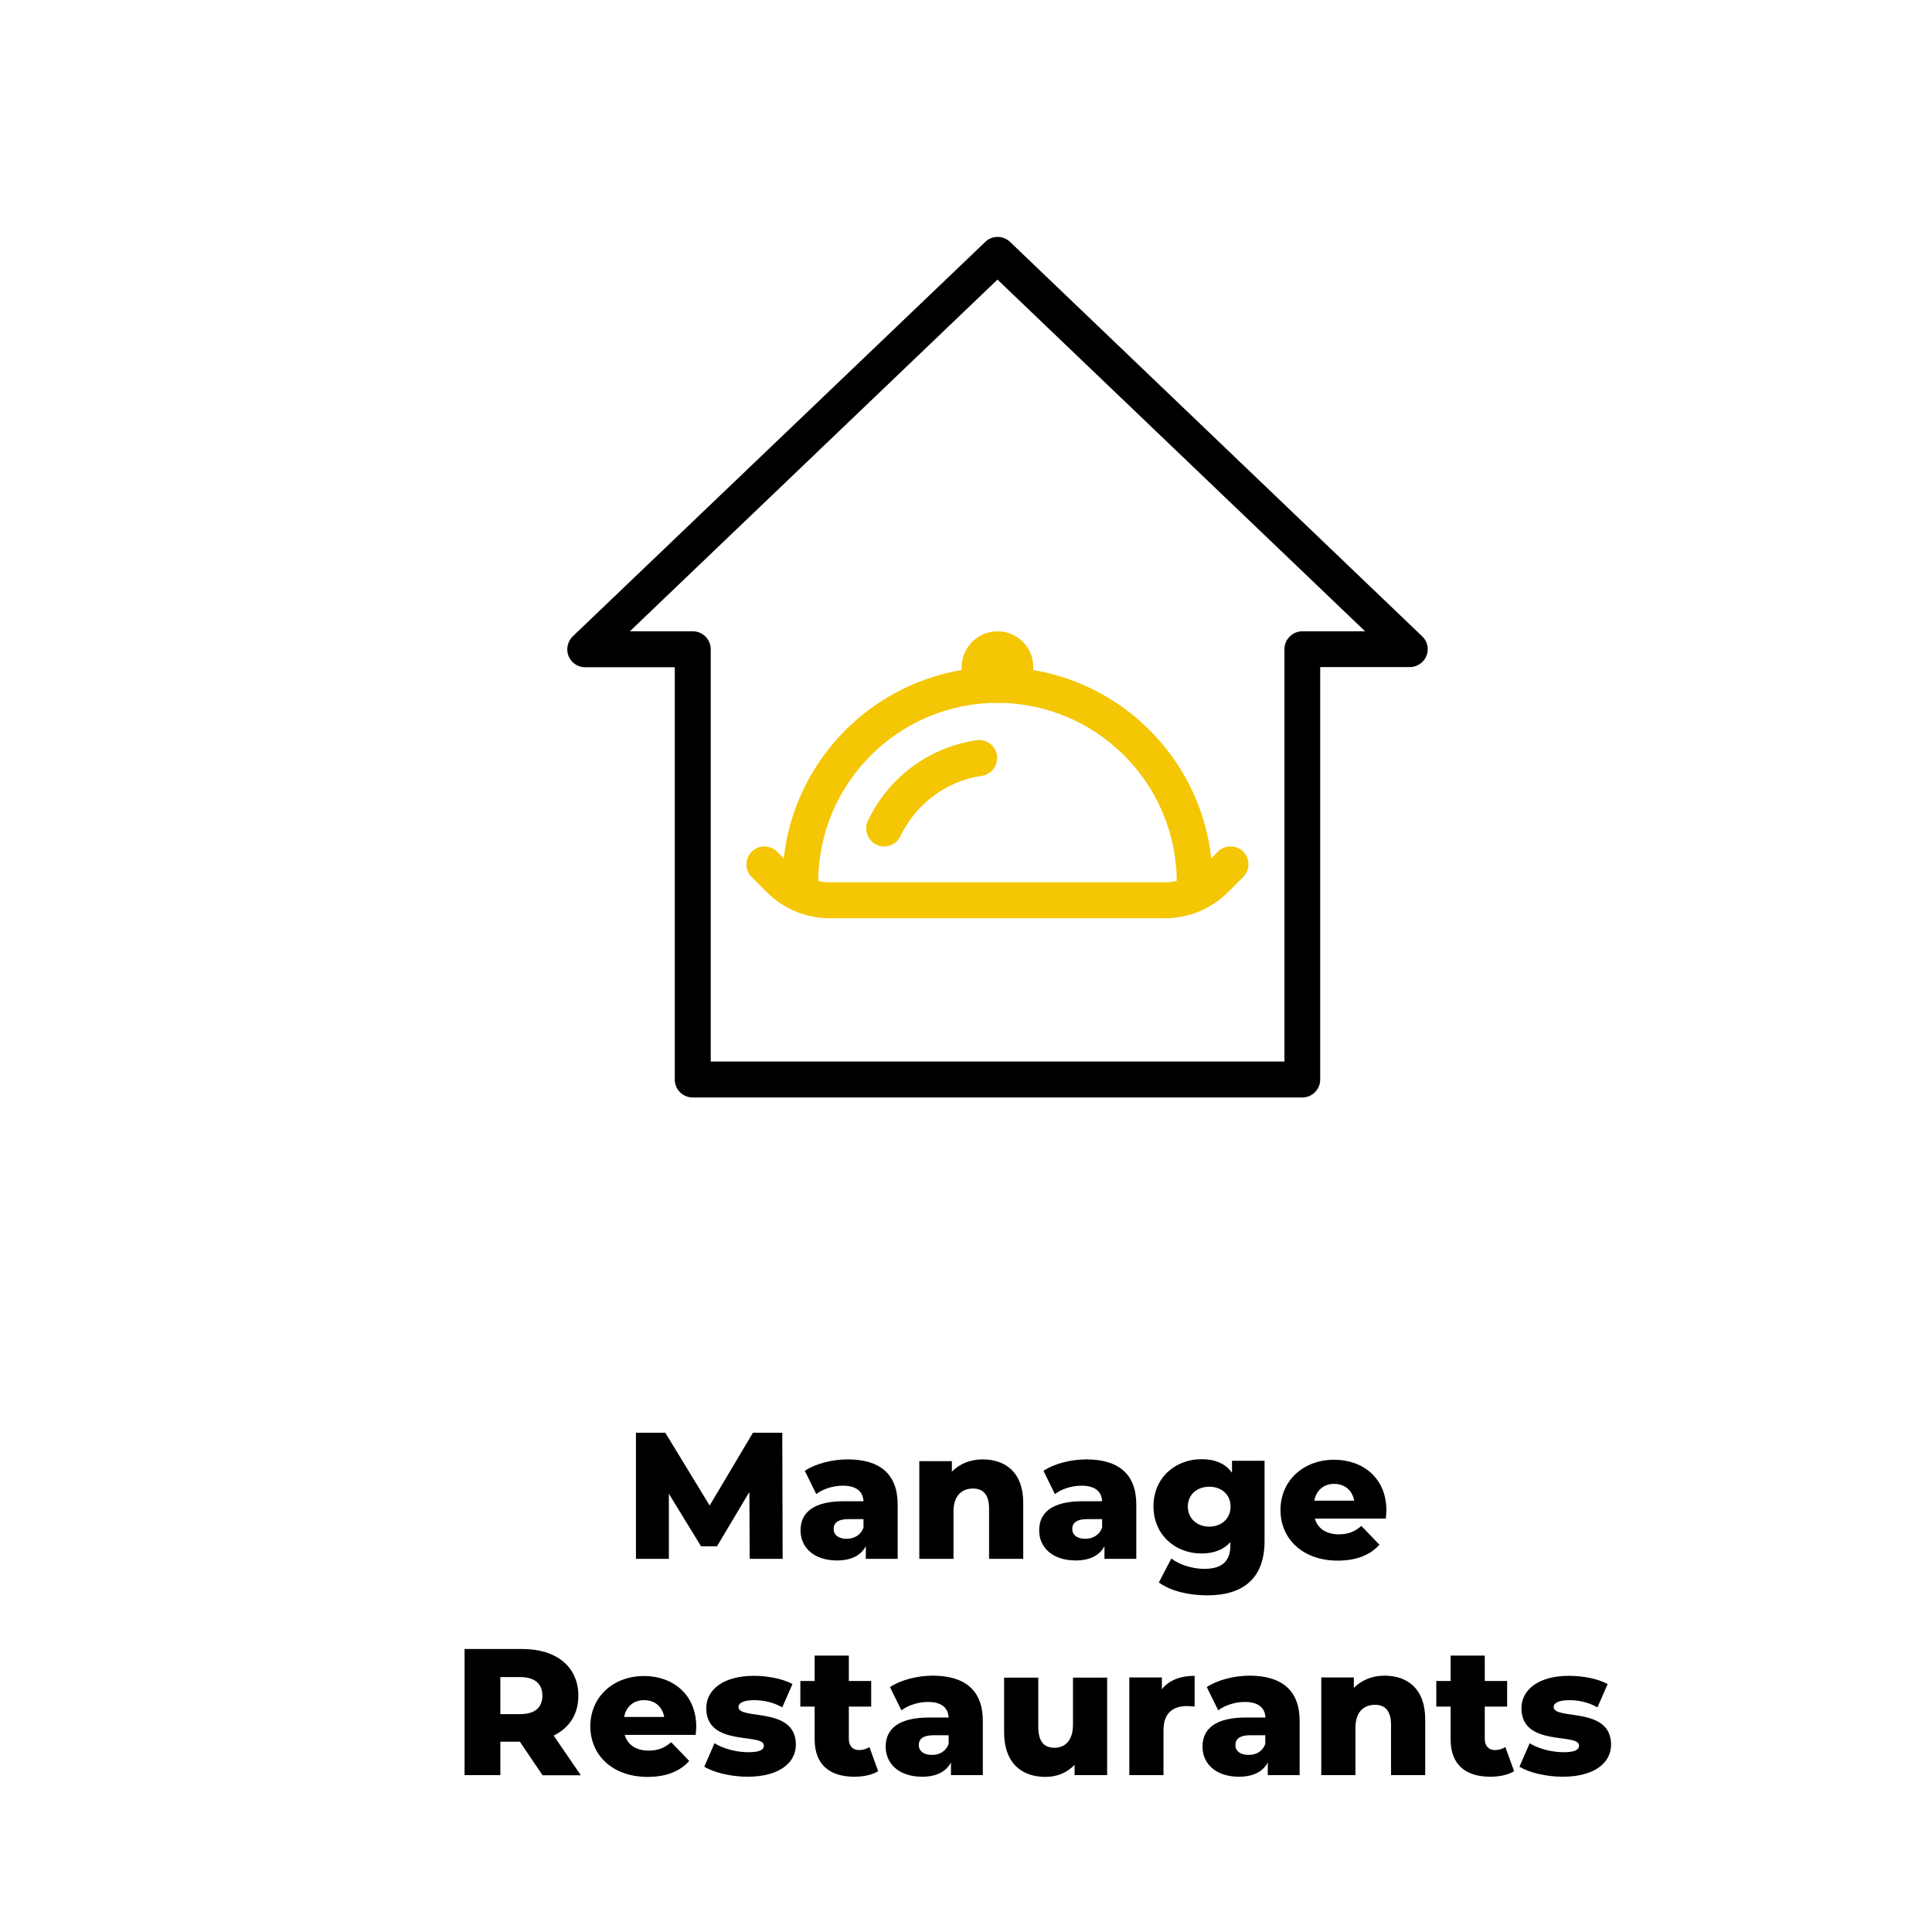 <?xml version="1.0" encoding="utf-8"?>
<!-- Generator: Adobe Illustrator 25.0.0, SVG Export Plug-In . SVG Version: 6.00 Build 0)  -->
<svg version="1.1" id="Layer_1" xmlns="http://www.w3.org/2000/svg" xmlns:xlink="http://www.w3.org/1999/xlink" x="0px" y="0px"
	 viewBox="0 0 1080 1080" style="enable-background:new 0 0 1080 1080;" xml:space="preserve">
<style type="text/css">
	.st0{fill:#F4C603;}
	.st1{fill:#141414;}
</style>
<g>
	<g>
		<g>
			<g>
				<path class="st0" d="M557.3,422.3c-0.8-5.5-5.9-9.3-11.4-8.5c-26.5,3.9-49.2,20.7-60.7,45c-2.4,5-0.2,11,4.7,13.4
					c1.4,0.6,2.8,1,4.3,1c3.7,0,7.4-2.1,9.1-5.7c8.7-18.2,25.7-30.9,45.5-33.8C554.3,432.9,558.1,427.8,557.3,422.3z"/>
			</g>
		</g>
		<g>
			<g>
				<g>
					<path d="M795,355.7L564.6,135.2c-3.9-3.7-10-3.7-13.8,0L320.2,355.7c-2.9,2.8-3.9,7.2-2.4,11c1.5,3.8,5.2,6.3,9.3,6.3h50.1
						v230.5c0,5.5,4.5,10,10,10H728c5.5,0,10-4.5,10-10V372.9h50.1c4.1,0,7.8-2.5,9.3-6.3C798.9,362.8,798,358.5,795,355.7z
						 M728,352.9c-5.5,0-10,4.5-10,10v230.5H397.3V362.9c0-5.5-4.5-10-10-10h-35.2l205.5-196.6l205.5,196.6H728z"/>
				</g>
			</g>
			<g>
				<g>
					<path class="st0" d="M695,476.1c-3.9-3.9-10.3-3.9-14.2,0l-8.3,8.3c-5.7,5.7-13.2,8.8-21.3,8.8H464c-8,0-15.6-3.1-21.3-8.8
						l-8.3-8.3c-3.9-3.9-10.3-3.9-14.2,0c-3.9,3.9-3.9,10.3,0,14.2l8.3,8.3c9.5,9.5,22,14.7,35.4,14.7h187.2
						c13.4,0,26-5.2,35.5-14.7l8.3-8.3C698.9,486.3,698.9,480,695,476.1z"/>
				</g>
			</g>
			<g>
				<g>
					<path class="st0" d="M557.6,372.9c-66.3,0-120.2,53.9-120.2,120.2c0,5.5,4.5,10,10,10s10-4.5,10-10
						c0-55.3,45-100.2,100.2-100.2s100.2,45,100.2,100.2c0,5.5,4.5,10,10,10s10-4.5,10-10C677.9,426.9,624,372.9,557.6,372.9z"/>
				</g>
			</g>
		</g>
		<g>
			<g>
				<path class="st0" d="M557.6,352.9c-11,0-20,9-20,20c0,11,9,20,20,20c11,0,20-9,20-20S568.7,352.9,557.6,352.9z"/>
			</g>
		</g>
	</g>
	<g>
		<path d="M419.1,871.4l-0.2-37.4l-18.1,30.4h-8.9l-18-29.4v36.4h-18.4v-70.5h16.4l24.8,40.7l24.2-40.7h16.4l0.2,70.5H419.1z"/>
		<path d="M501.8,841.1v30.3H484v-7.1c-2.7,5.2-8.2,8-16.1,8c-13.1,0-20.4-7.4-20.4-16.8c0-10.1,7.4-16.3,24.3-16.3h10.9
			c-0.3-5.5-4-8.7-11.6-8.7c-5.2,0-11.1,1.8-14.8,4.7l-6.4-13c6.2-4.1,15.5-6.4,24.1-6.4C491.6,815.9,501.8,823.7,501.8,841.1z
			 M482.7,853.9v-4.7h-8.3c-6.1,0-8.4,2.2-8.4,5.5c0,3.2,2.6,5.5,7.2,5.5C477.4,860.2,481.2,858.2,482.7,853.9z"/>
		<path d="M572,840.2v31.2h-19.1v-28.1c0-7.9-3.4-11.2-9-11.2c-6.1,0-10.9,3.8-10.9,12.9v26.4h-19.1v-54.6h18.2v5.9
			c4.3-4.5,10.5-6.9,17.3-6.9C562.3,815.9,572,823.2,572,840.2z"/>
		<path d="M635.2,841.1v30.3h-17.8v-7.1c-2.7,5.2-8.2,8-16.1,8c-13.1,0-20.4-7.4-20.4-16.8c0-10.1,7.4-16.3,24.3-16.3h10.9
			c-0.3-5.5-4-8.7-11.6-8.7c-5.2,0-11.1,1.8-14.8,4.7l-6.4-13c6.2-4.1,15.5-6.4,24.1-6.4C625,815.9,635.2,823.7,635.2,841.1z
			 M616.1,853.9v-4.7h-8.3c-6.1,0-8.4,2.2-8.4,5.5c0,3.2,2.6,5.5,7.2,5.5C610.8,860.2,614.6,858.2,616.1,853.9z"/>
		<path d="M706.9,816.8v44.6c0,20.7-11.7,30.4-32,30.4c-10.5,0-20.5-2.4-27.1-7.2l7-13.4c4.5,3.6,12,5.8,18.4,5.8
			c10.3,0,14.6-4.6,14.6-13.2v-1.8c-3.7,4.3-9.3,6.4-16.2,6.4c-14.5,0-26.8-10.3-26.8-26.4c0-16,12.3-26.3,26.8-26.3
			c7.6,0,13.4,2.4,17.1,7.6v-6.7H706.9z M687.9,842.2c0-6.7-5-11.1-11.9-11.1c-6.9,0-12,4.4-12,11.1c0,6.6,5.1,11.2,12,11.2
			C682.9,853.4,687.9,848.8,687.9,842.2z"/>
		<path d="M774.7,848.9H735c1.6,5.5,6.3,8.8,13.4,8.8c5.3,0,8.9-1.5,12.6-4.7l10.1,10.5c-5.2,5.8-12.9,8.9-23.3,8.9
			c-19.4,0-32-12-32-28.3c0-16.4,12.8-28.1,30-28.1c16.1,0,29.2,10.3,29.2,28.3C775,845.6,774.8,847.4,774.7,848.9z M734.7,838.9
			H757c-1-5.7-5.2-9.4-11.2-9.4C739.9,829.5,735.8,833.1,734.7,838.9z"/>
		<path d="M290.6,973.6h-10.9v18.7h-20v-70.5H292c19.2,0,31.3,10,31.3,26.1c0,10.4-5,18-13.8,22.3l15.2,22.2h-21.4L290.6,973.6z
			 M290.8,937.5h-11.1v20.7h11.1c8.3,0,12.4-3.8,12.4-10.3C303.2,941.3,299,937.5,290.8,937.5z"/>
		<path d="M388.9,969.8h-39.7c1.6,5.5,6.3,8.8,13.4,8.8c5.3,0,8.9-1.5,12.6-4.7l10.1,10.5c-5.2,5.8-12.9,8.9-23.3,8.9
			c-19.4,0-32-12-32-28.3c0-16.4,12.8-28.1,30-28.1c16.1,0,29.2,10.3,29.2,28.3C389.2,966.5,389,968.3,388.9,969.8z M348.9,959.8
			h22.4c-1-5.7-5.2-9.4-11.2-9.4S350,954,348.9,959.8z"/>
		<path d="M393.7,987.6l5.7-13.1c5,3.1,12.4,5,19,5c6.4,0,8.6-1.4,8.6-3.7c0-7.4-32.2,1-32.2-20.9c0-10.3,9.5-18.1,26.6-18.1
			c7.7,0,16.1,1.6,21.6,4.6l-5.7,13c-5.4-3-10.9-4-15.7-4c-6.4,0-8.8,1.8-8.8,3.8c0,7.6,32.1-0.6,32.1,21.1c0,10.1-9.3,17.9-27,17.9
			C408.7,993.2,399.1,990.9,393.7,987.6z"/>
		<path d="M490.9,990.1c-3.3,2.1-8.3,3.1-13.3,3.1c-14,0-22.2-6.9-22.2-20.9V954h-8v-14.3h8v-14.2h19.1v14.2h12.5V954h-12.5v18.1
			c0,4,2.3,6.2,5.7,6.2c2.1,0,4.2-0.6,5.8-1.7L490.9,990.1z"/>
		<path d="M549.4,962v30.3h-17.8v-7.1c-2.7,5.2-8.2,8-16.1,8c-13.1,0-20.4-7.4-20.4-16.8c0-10.1,7.4-16.3,24.3-16.3h10.9
			c-0.3-5.5-4-8.7-11.6-8.7c-5.2,0-11.1,1.8-14.8,4.7l-6.4-13c6.2-4.1,15.5-6.4,24.1-6.4C539.2,936.8,549.4,944.7,549.4,962z
			 M530.3,974.8V970H522c-6.1,0-8.4,2.2-8.4,5.5c0,3.2,2.6,5.5,7.2,5.5C525,981.1,528.8,979.1,530.3,974.8z"/>
		<path d="M618.9,937.7v54.6h-18.2v-5.8c-4.1,4.5-10,6.8-16.2,6.8c-13.4,0-23.2-7.7-23.2-25v-30.5h19.1v27.4
			c0,8.5,3.3,11.8,9.1,11.8c5.6,0,10.3-3.7,10.3-12.9v-26.3H618.9z"/>
		<path d="M667.8,936.8V954c-1.7-0.2-2.9-0.3-4.3-0.3c-7.8,0-13.1,3.9-13.1,13.5v25.1h-19.1v-54.6h18.2v6.6
			C653.4,939.3,659.8,936.8,667.8,936.8z"/>
		<path d="M726.5,962v30.3h-17.8v-7.1c-2.7,5.2-8.2,8-16.1,8c-13.1,0-20.4-7.4-20.4-16.8c0-10.1,7.4-16.3,24.3-16.3h10.9
			c-0.3-5.5-4-8.7-11.6-8.7c-5.2,0-11.1,1.8-14.8,4.7l-6.4-13c6.2-4.1,15.5-6.4,24.1-6.4C716.3,936.8,726.5,944.7,726.5,962z
			 M707.3,974.8V970h-8.3c-6.1,0-8.4,2.2-8.4,5.5c0,3.2,2.6,5.5,7.2,5.5C702.1,981.1,705.8,979.1,707.3,974.8z"/>
		<path d="M796.7,961.1v31.2h-19.1v-28.1c0-7.9-3.4-11.2-9-11.2c-6.1,0-10.9,3.8-10.9,12.9v26.4h-19.1v-54.6h18.2v5.9
			c4.3-4.5,10.5-6.9,17.3-6.9C786.9,936.8,796.7,944.1,796.7,961.1z"/>
		<path d="M846.4,990.1c-3.3,2.1-8.3,3.1-13.3,3.1c-14,0-22.2-6.9-22.2-20.9V954h-8v-14.3h8v-14.2H830v14.2h12.5V954H830v18.1
			c0,4,2.3,6.2,5.7,6.2c2.1,0,4.2-0.6,5.8-1.7L846.4,990.1z"/>
		<path d="M849.4,987.6l5.7-13.1c5,3.1,12.4,5,19,5c6.4,0,8.6-1.4,8.6-3.7c0-7.4-32.2,1-32.2-20.9c0-10.3,9.5-18.1,26.6-18.1
			c7.7,0,16.1,1.6,21.6,4.6l-5.7,13c-5.4-3-10.9-4-15.7-4c-6.4,0-8.8,1.8-8.8,3.8c0,7.6,32.1-0.6,32.1,21.1c0,10.1-9.3,17.9-27,17.9
			C864.3,993.2,854.7,990.9,849.4,987.6z"/>
	</g>
</g>
</svg>
